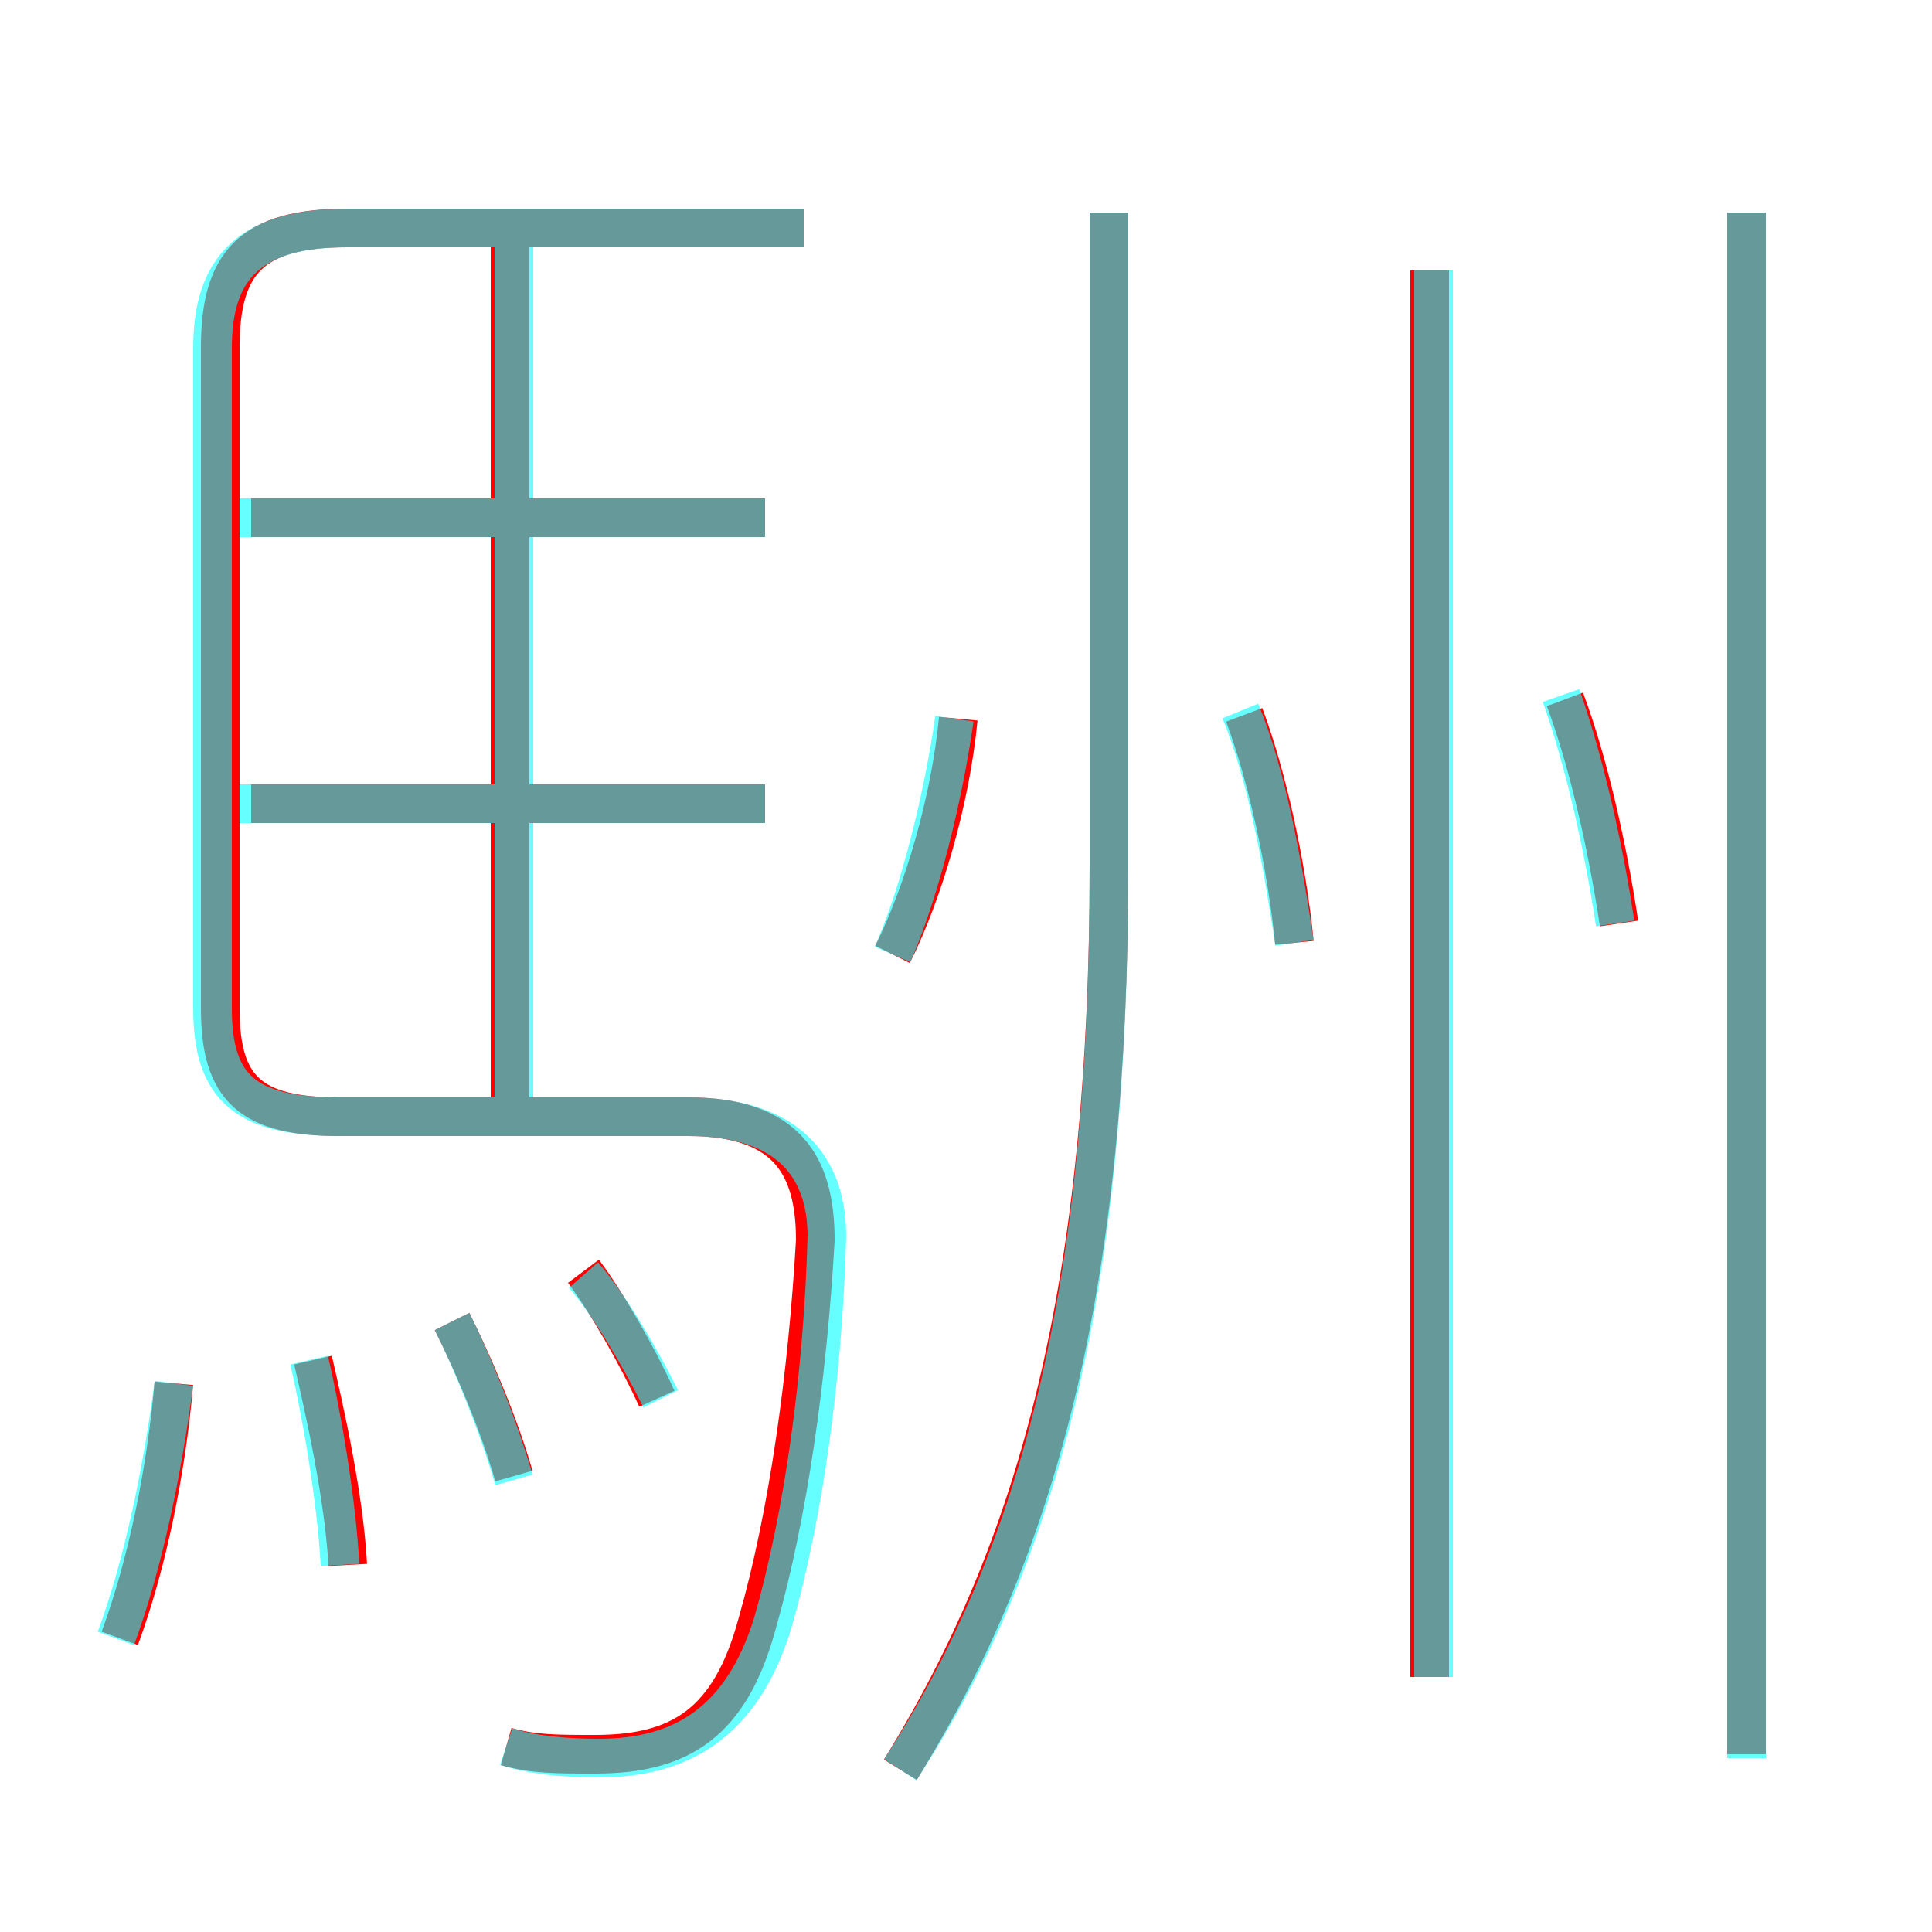 <?xml version='1.0' encoding='utf8'?>
<svg viewBox="0.0 -6.0 50.0 50.0" version="1.1" xmlns="http://www.w3.org/2000/svg">
<rect x="0.0" y="-6.0" width="50.0" height="50.0" fill="#333333" stroke="none"/>
<rect x="-1000" y="-1000" width="2000" height="2000" stroke="white" fill="white"/>
<g style="fill:none;stroke:rgba(255, 0, 0, 1);  stroke-width:1"><path d="M 13.1 1.2 C 13.8 1.4 14.4 1.4 15.4 1.4 C 17.6 1.4 18.9 0.6 19.6 -2.0 C 20.4 -4.8 20.9 -8.4 21.1 -11.9 C 21.1 -13.8 20.4 -15.1 17.8 -15.1 L 8.8 -15.1 C 6.5 -15.1 5.7 -15.8 5.7 -17.9 L 5.7 -35.0 C 5.7 -37.2 6.5 -38.1 9.0 -38.1 L 20.8 -38.1 M 3.1 -1.6 C 3.8 -3.5 4.3 -5.9 4.5 -8.2 M 9.0 -3.5 C 8.9 -5.3 8.4 -7.5 8.1 -8.8 M 13.3 -5.8 C 12.9 -7.2 12.2 -8.8 11.7 -9.8 M 17.0 -7.8 C 16.5 -8.9 15.7 -10.3 15.1 -11.1 M 19.8 -23.2 L 6.5 -23.2 M 13.2 -14.9 L 13.2 -37.8 M 23.3 1.8 C 26.9 -4.0 28.7 -10.8 28.7 -21.6 L 28.7 -38.5 M 19.8 -30.6 L 6.5 -30.6 M 23.1 -19.3 C 23.9 -20.9 24.6 -23.3 24.8 -25.4 M 33.5 -19.6 C 33.3 -21.6 32.8 -23.9 32.2 -25.5 M 37.0 -0.6 L 37.0 -37.0 M 45.2 1.4 L 45.2 -38.5 M 41.9 -20.1 C 41.6 -22.1 41.1 -24.3 40.5 -25.9" transform="translate(0.0 38.0)" />
</g>
<g style="fill:none;stroke:rgba(0, 255, 255, 0.6);  stroke-width:1">
<path d="M 13.1 1.2 C 13.7 1.4 14.5 1.5 15.5 1.5 C 17.6 1.5 19.2 0.6 20.0 -2.0 C 20.8 -4.8 21.3 -8.4 21.4 -12.0 C 21.4 -13.8 20.4 -15.1 17.8 -15.1 L 8.8 -15.1 C 6.4 -15.1 5.5 -15.8 5.5 -17.9 L 5.5 -35.0 C 5.5 -37.1 6.5 -38.1 9.0 -38.1 L 20.8 -38.1 M 3.0 -1.6 C 3.7 -3.5 4.2 -5.9 4.5 -8.2 M 8.8 -3.5 C 8.7 -5.3 8.3 -7.5 8.0 -8.8 M 13.3 -5.7 C 12.9 -7.1 12.2 -8.8 11.7 -9.8 M 17.1 -7.8 C 16.6 -8.8 15.8 -10.2 15.1 -11.0 M 19.8 -23.2 L 6.2 -23.2 M 13.3 -15.1 L 13.3 -37.8 M 23.3 1.8 C 27.0 -3.9 28.7 -10.8 28.7 -21.6 L 28.7 -38.5 M 19.8 -30.6 L 6.2 -30.6 M 23.1 -19.3 C 23.8 -20.9 24.4 -23.3 24.7 -25.4 M 33.5 -19.6 C 33.2 -21.6 32.8 -23.9 32.1 -25.6 M 37.1 -0.6 L 37.1 -37.0 M 41.8 -20.1 C 41.5 -22.1 41.0 -24.3 40.4 -26.0 M 45.2 1.5 L 45.2 -38.5" transform="translate(0.0 38.0)" />
</g>
</svg>